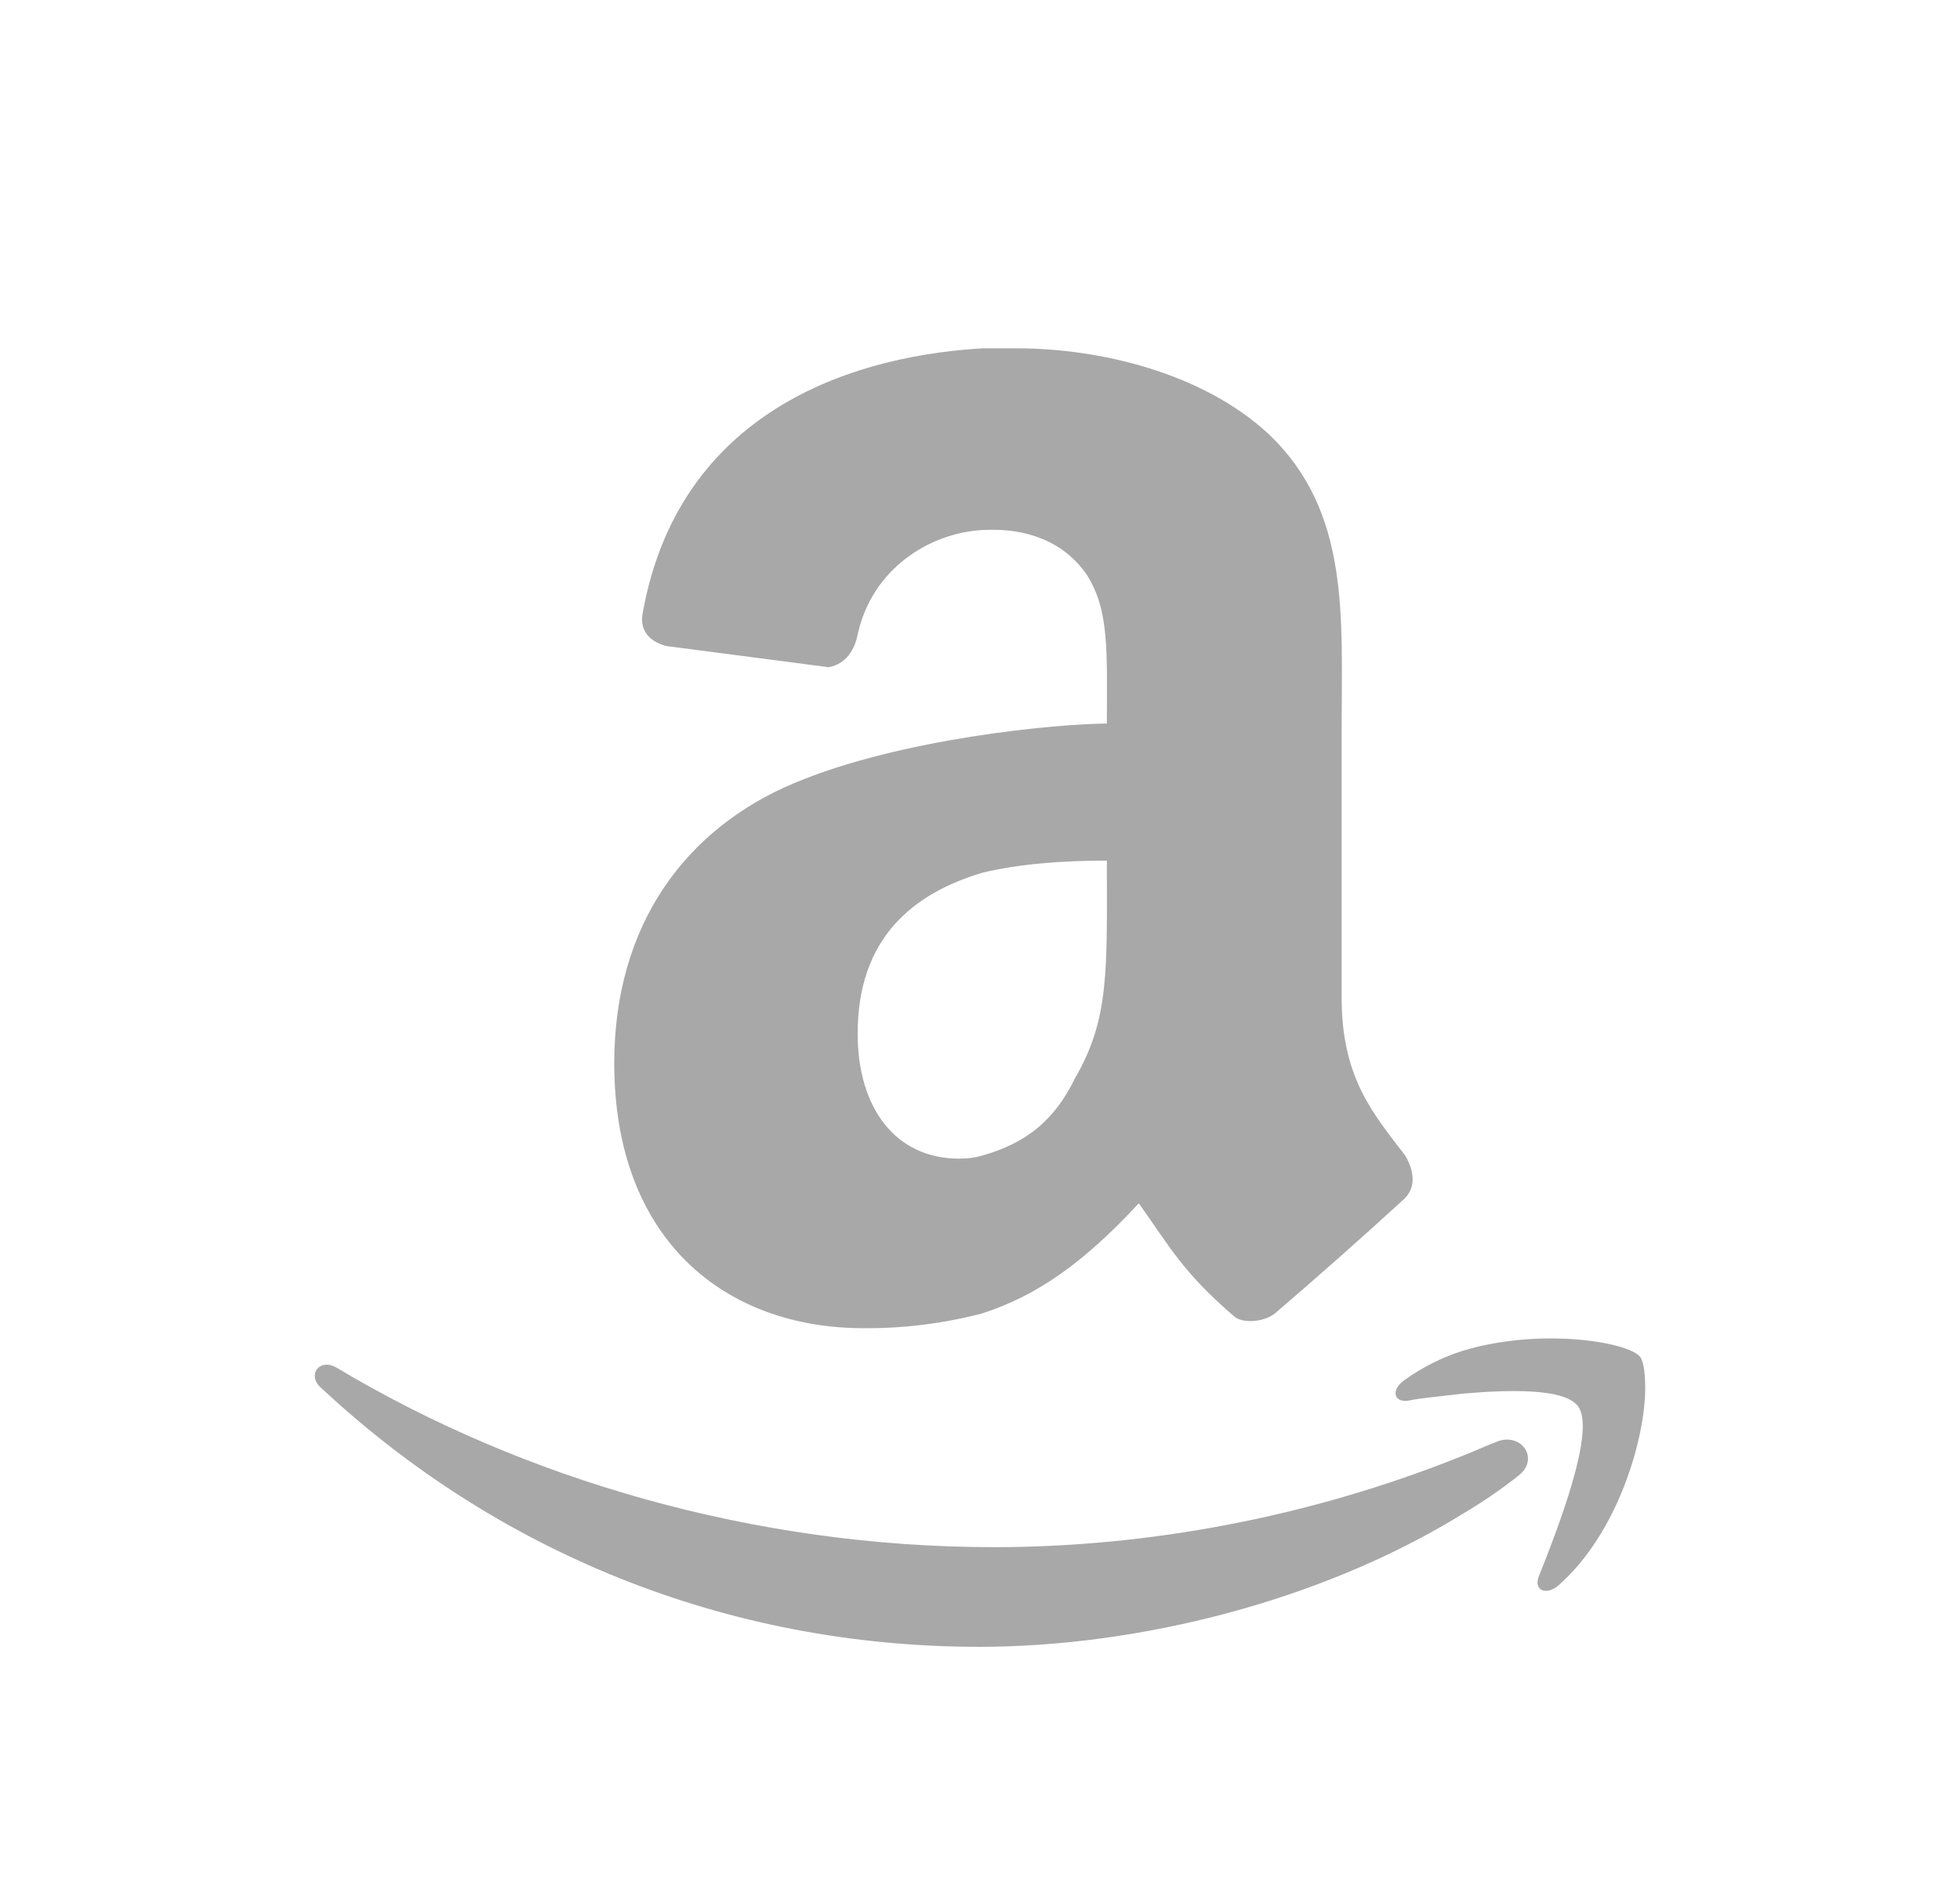 <svg width="33" height="32" viewBox="0 0 33 32" fill="none" xmlns="http://www.w3.org/2000/svg">
<path d="M27.7 23.379C27.7 24.215 27.246 25.825 26.227 26.709C26.023 26.87 25.819 26.78 25.909 26.545C26.206 25.8 26.884 24.076 26.566 23.679C26.341 23.378 25.412 23.401 24.619 23.47C24.257 23.517 23.939 23.539 23.692 23.591C23.464 23.609 23.418 23.404 23.646 23.242C23.944 23.027 24.273 22.861 24.621 22.75C25.909 22.355 27.398 22.593 27.611 22.846C27.652 22.894 27.7 23.031 27.7 23.379ZM25.547 24.866C25.252 25.098 24.941 25.309 24.619 25.499C22.241 26.965 19.162 27.733 16.488 27.733C12.184 27.733 8.334 26.104 5.412 23.377C5.161 23.168 5.369 22.864 5.662 23.029C8.81 24.914 12.706 26.055 16.738 26.055C19.276 26.055 22.012 25.568 24.619 24.519C24.801 24.449 25.005 24.353 25.183 24.287C25.594 24.097 25.956 24.565 25.547 24.866ZM18.636 12.183C18.636 10.986 18.683 10.281 18.296 9.676C17.954 9.178 17.363 8.879 16.539 8.926C15.645 8.977 14.685 9.578 14.441 10.681C14.393 10.934 14.249 11.182 13.951 11.236L11.224 10.88C11.029 10.834 10.732 10.681 10.829 10.281C11.415 7.117 14.049 6.015 16.54 5.866H17.125C18.491 5.866 20.248 6.268 21.371 7.32C22.734 8.626 22.589 10.381 22.589 12.287V16.803C22.589 18.158 23.124 18.758 23.662 19.464C23.808 19.716 23.858 20.012 23.613 20.217C22.907 20.863 22.191 21.497 21.465 22.119C21.269 22.272 20.918 22.288 20.782 22.171C19.919 21.429 19.709 21.017 19.174 20.264C18.245 21.266 17.464 21.819 16.535 22.119C15.882 22.289 15.211 22.373 14.537 22.367C12.196 22.367 10.342 20.869 10.342 17.906C10.342 15.55 11.563 13.948 13.367 13.19C15.17 12.431 17.791 12.19 18.636 12.185M18.101 18.155C18.684 17.153 18.636 16.331 18.636 14.493C17.905 14.493 17.173 14.545 16.54 14.697C15.369 15.046 14.44 15.801 14.44 17.405C14.44 18.659 15.076 19.512 16.149 19.512C16.297 19.512 16.427 19.494 16.539 19.46C17.289 19.247 17.758 18.86 18.101 18.155Z" fill="#A8A8A8"/>
</svg>
